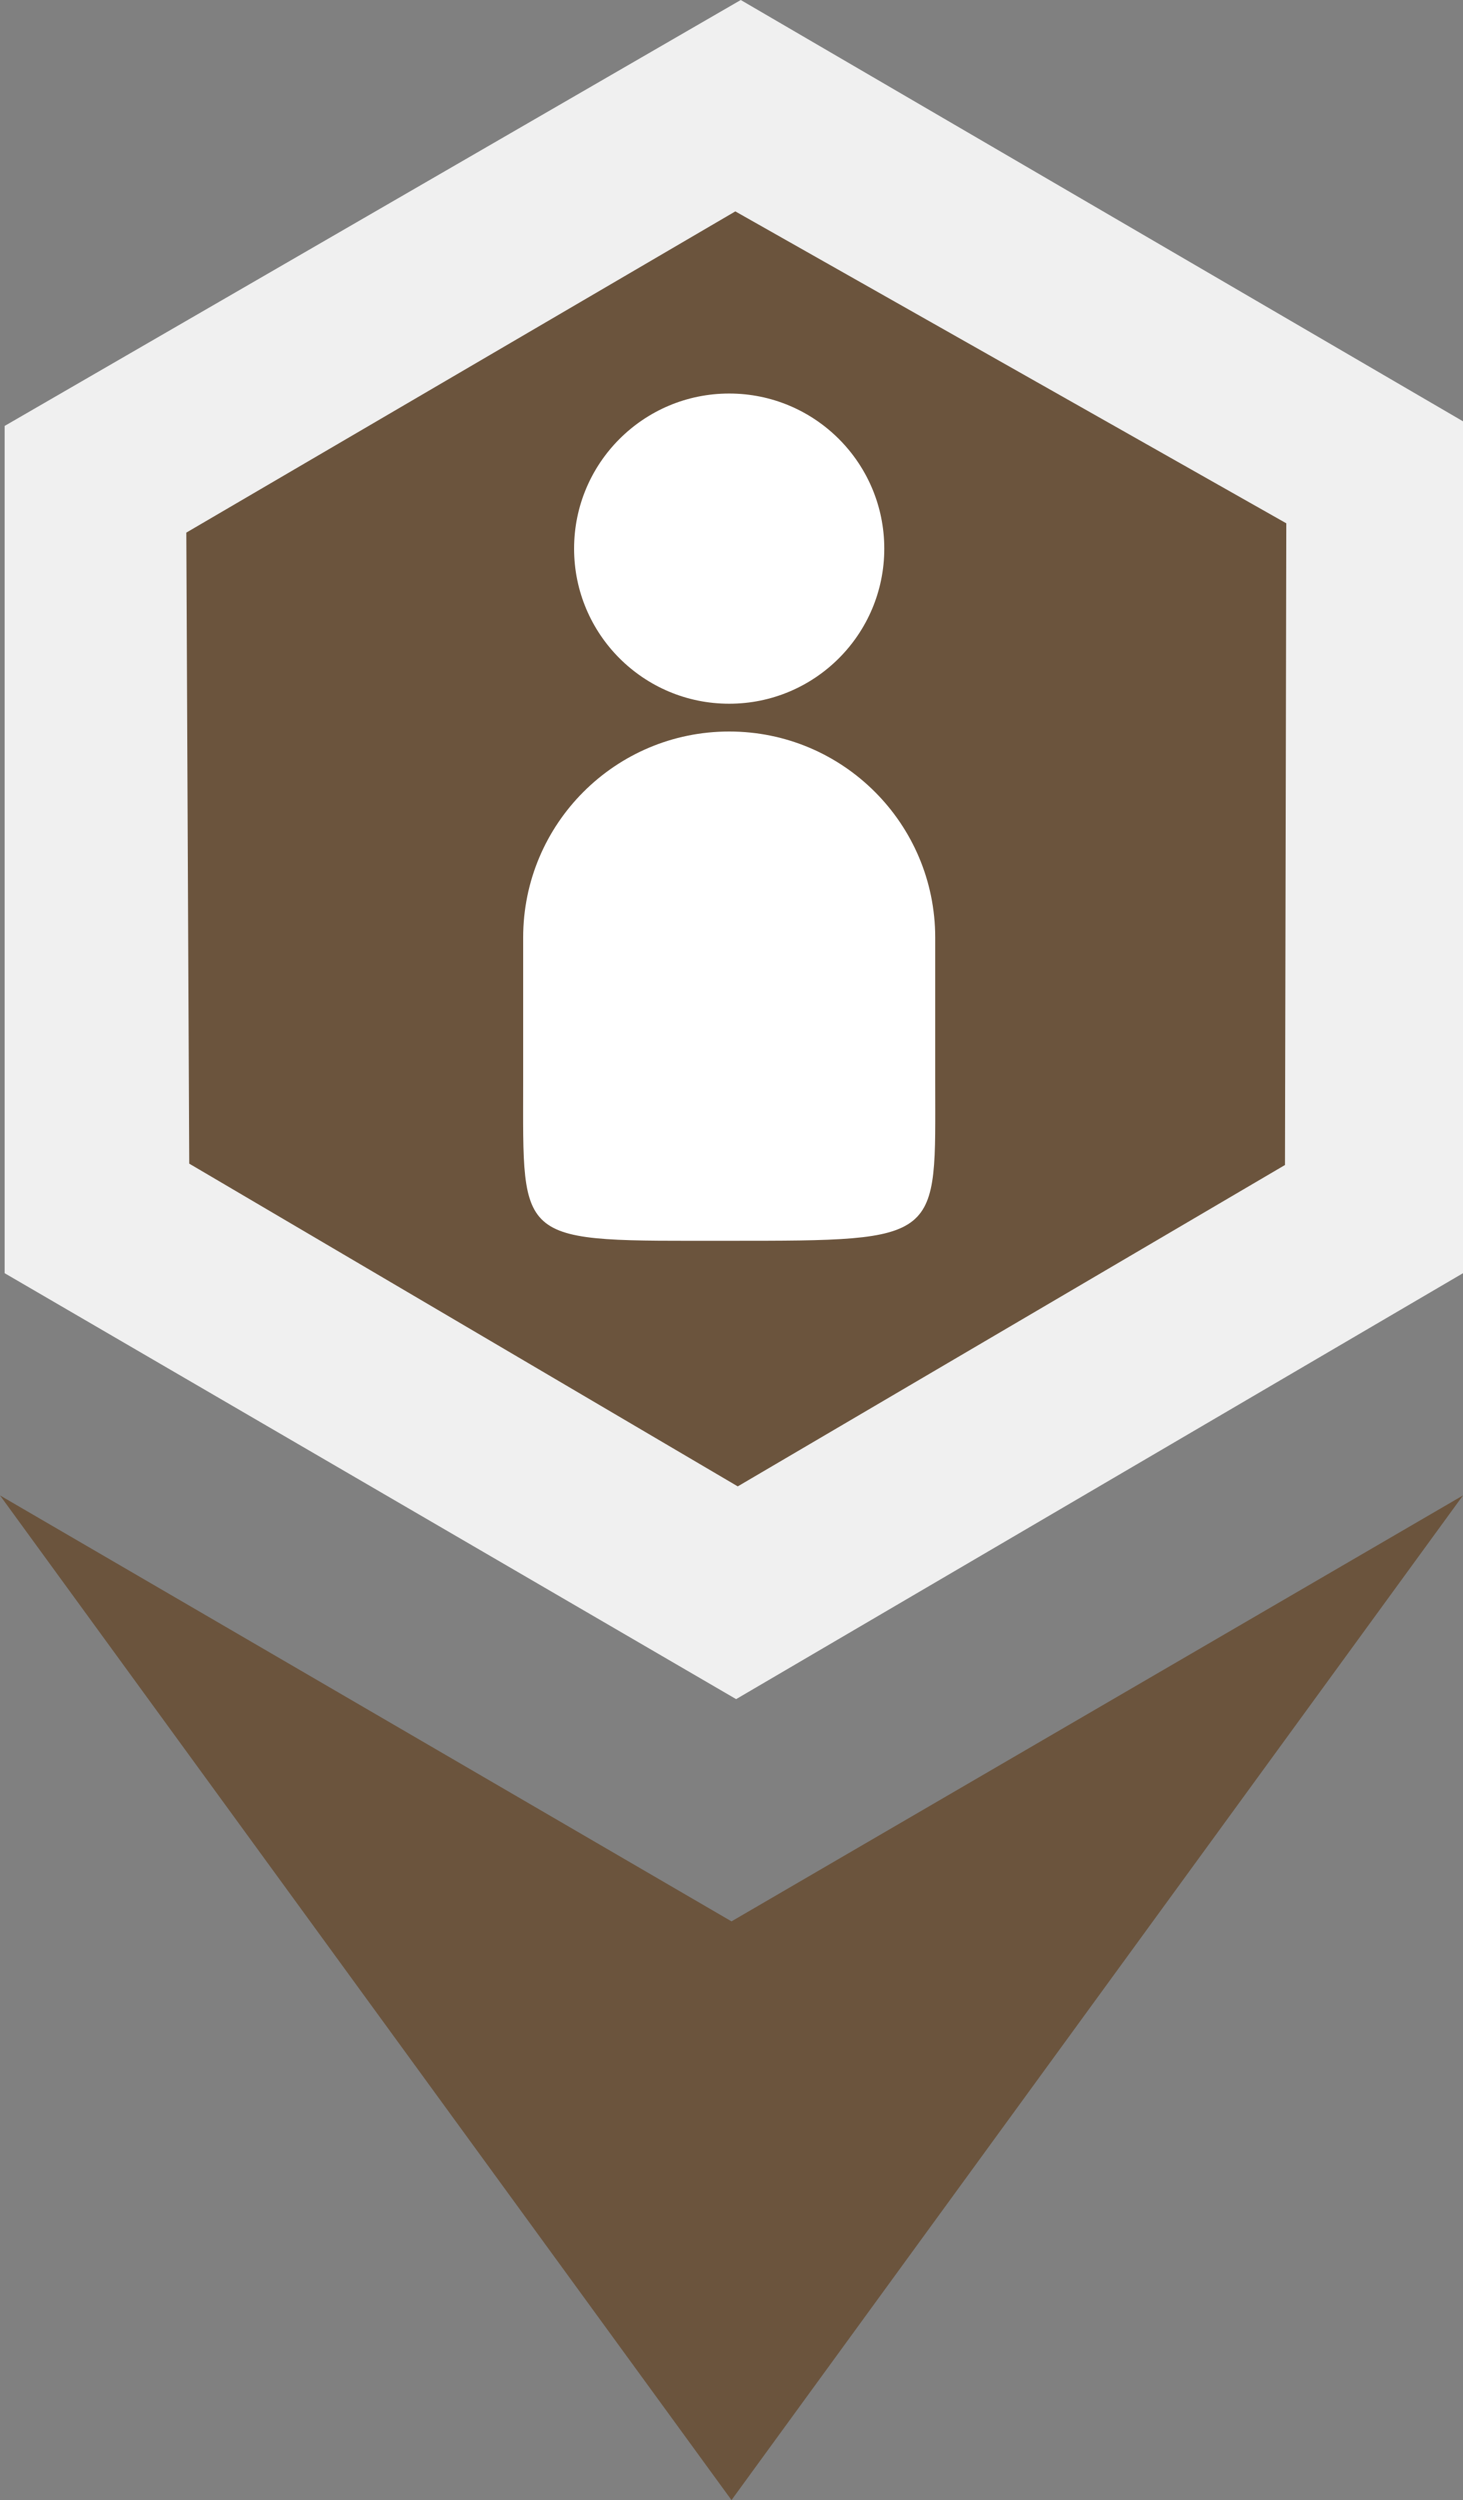 <?xml version="1.0" encoding="UTF-8" standalone="no"?>
<!DOCTYPE svg PUBLIC "-//W3C//DTD SVG 1.1//EN" "http://www.w3.org/Graphics/SVG/1.1/DTD/svg11.dtd">
<svg width="100%" height="100%" viewBox="0 0 316 540" version="1.1" xmlns="http://www.w3.org/2000/svg" xmlns:xlink="http://www.w3.org/1999/xlink" xml:space="preserve" xmlns:serif="http://www.serif.com/" style="fill-rule:evenodd;clip-rule:evenodd;stroke-linejoin:round;stroke-miterlimit:2;">
    <rect x="0" y="0" width="316" height="540" fill="#808080" stroke="none"/>
    <g id="BASE">
    </g>
    <path d="M0,323L158,415L316,323L158,540L0,323Z" style="fill:rgb(107,84,61);"/>
    <path d="M160,0L1,92L1,275L159,367L316,275L316,91L160,0Z" style="fill:rgb(240,240,240);"/>
    <path d="M40.242,115.042L158.827,45.659L277.834,113.031L277.547,251.632L159.352,321.048L40.874,251.337L40.242,115.042Z" style="fill:rgb(107,84,61);"/>
    <g id="Group-1" serif:id="Group 1">
        <path id="Ellipse-1" serif:id="Ellipse 1" d="M157.5,85C176.002,85 191,99.998 191,118.5C191,137.002 176.002,152 157.5,152C138.998,152 124,137.002 124,118.5C124,99.998 138.998,85 157.5,85Z" style="fill:white;"/>
        <path id="Rounded-Rectangle-1" serif:id="Rounded Rectangle 1" d="M157.5,158C182.077,158 202,177.923 202,202.5L202,233.5C202,267.975 203.973,268 157.5,268C111.168,268 113,269.243 113,233.5L113,202.5C113,177.923 132.923,158 157.5,158Z" style="fill:white;"/>
    </g>
</svg>
